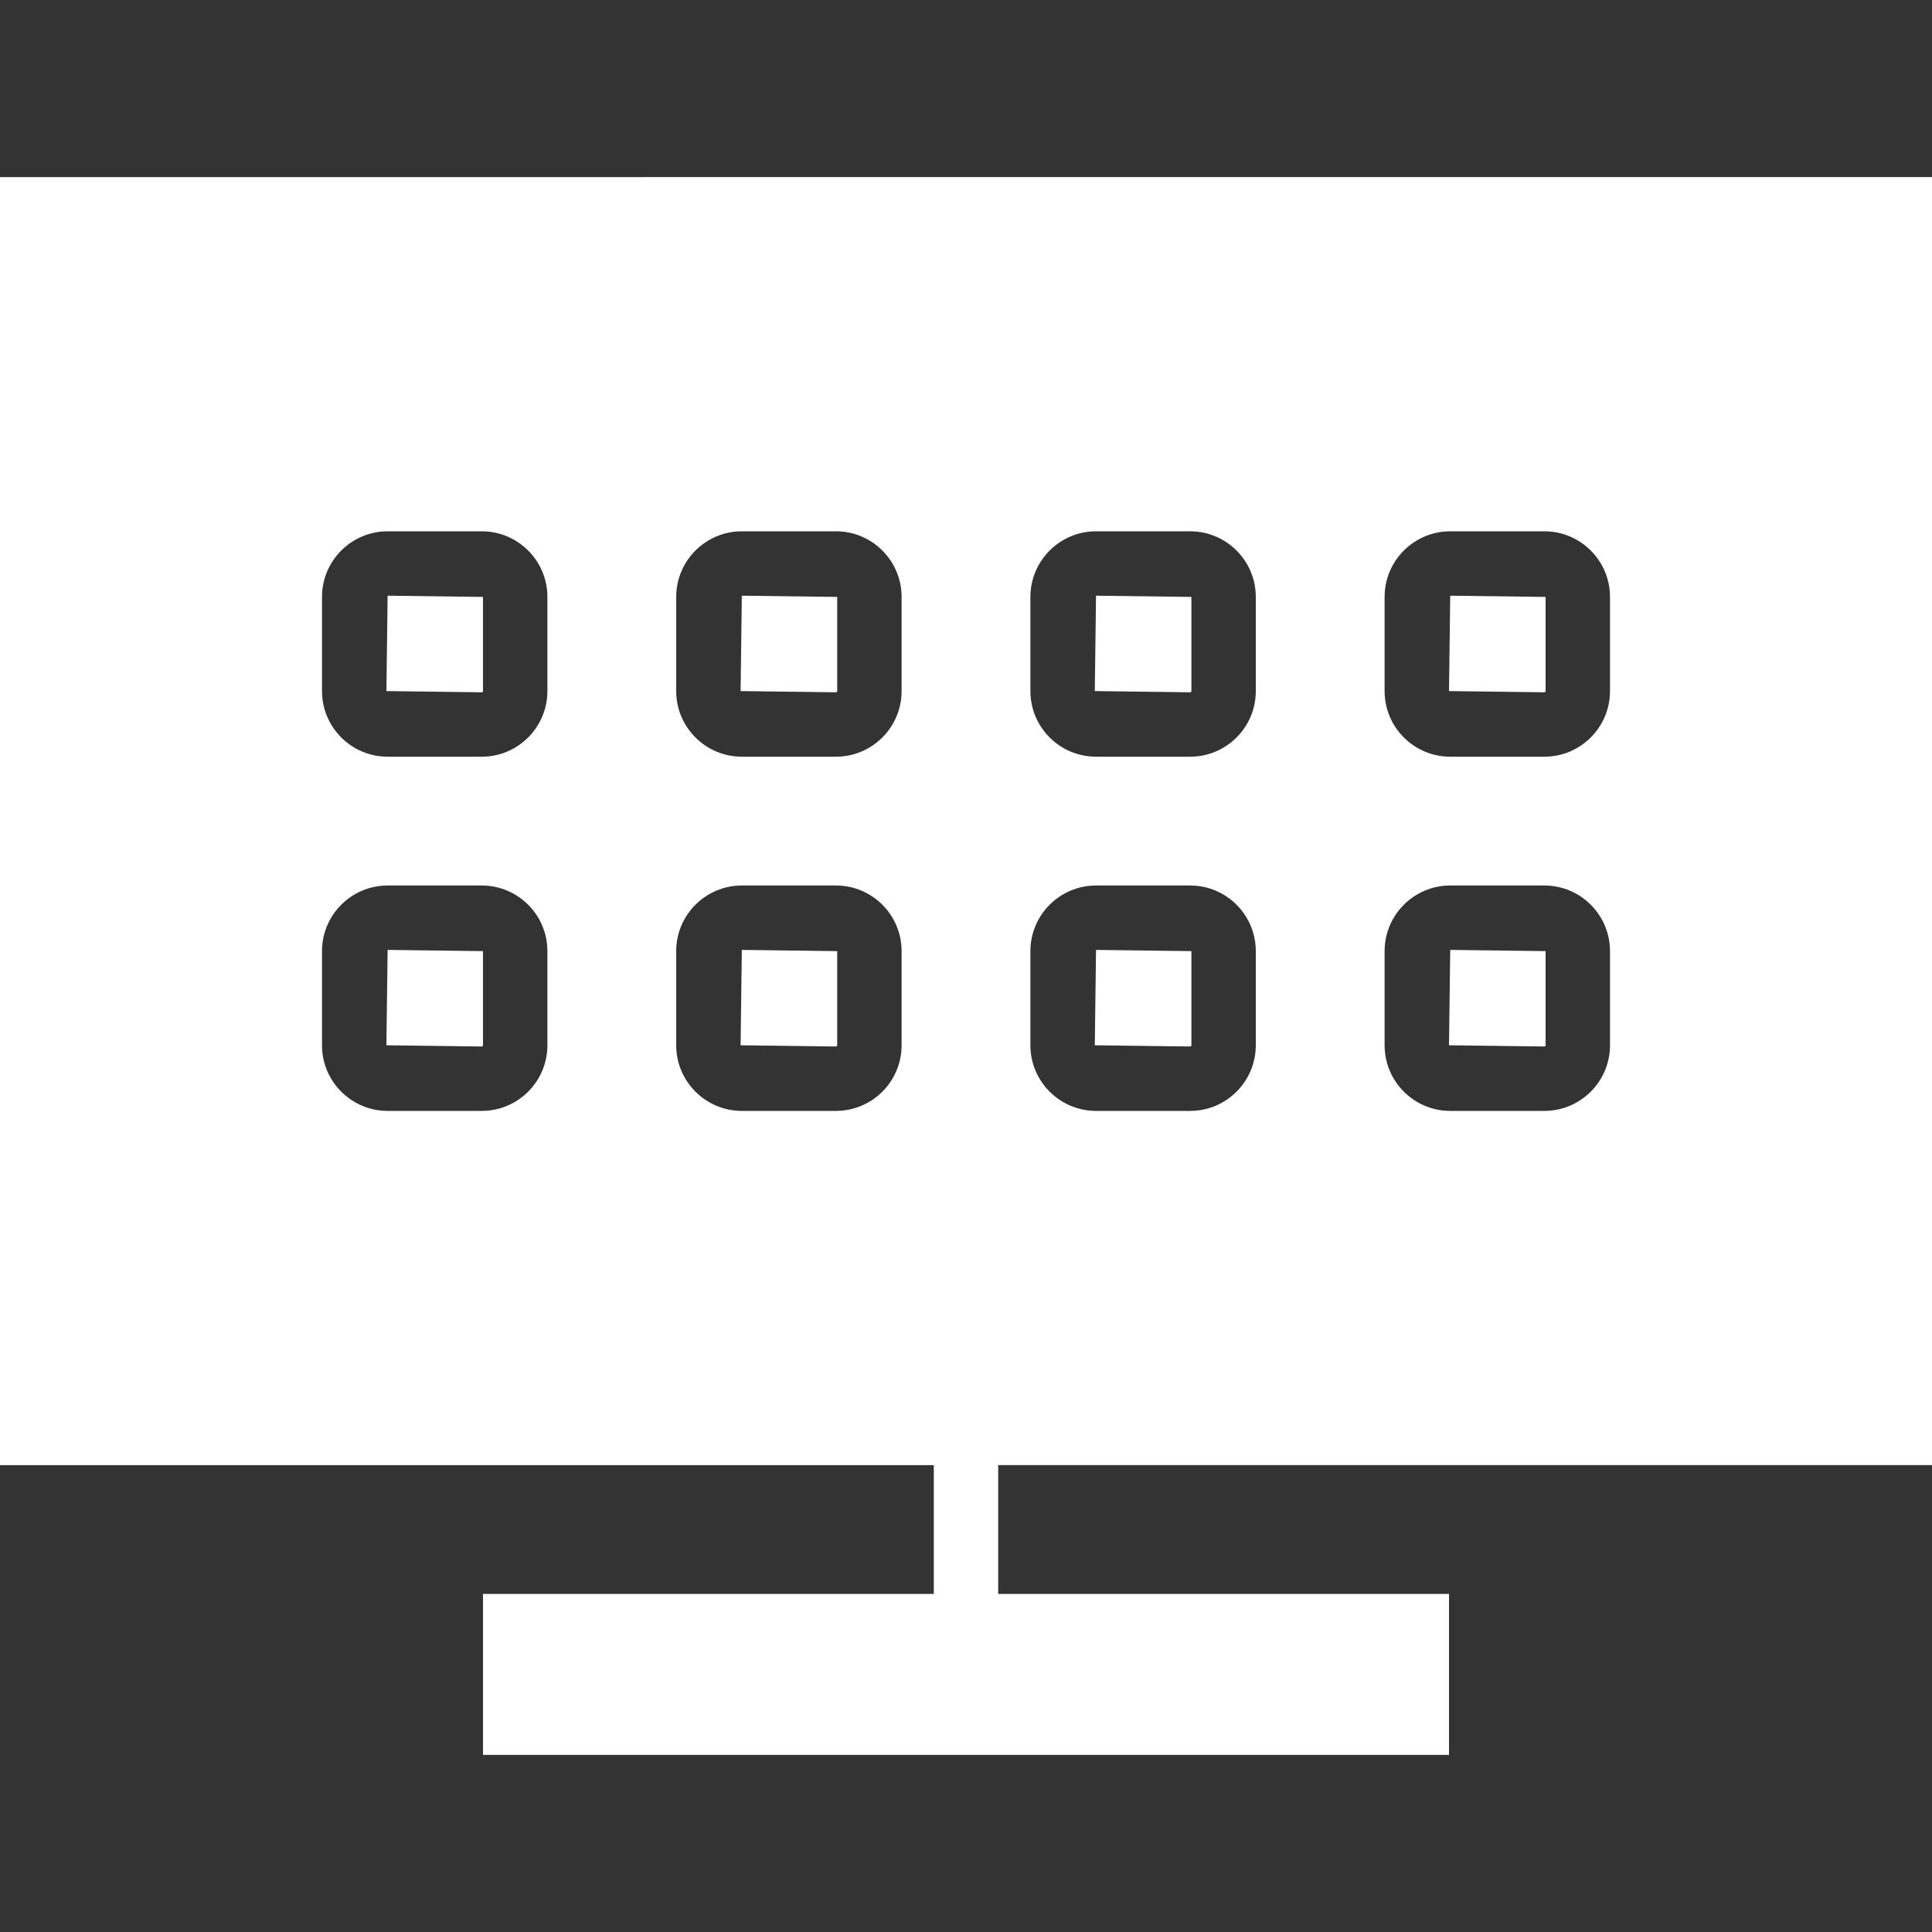 <?xml version="1.0" encoding="iso-8859-1"?>
<!-- Generator: Adobe Illustrator 19.0.0, SVG Export Plug-In . SVG Version: 6.00 Build 0)  -->
<svg xmlns="http://www.w3.org/2000/svg" xmlns:xlink="http://www.w3.org/1999/xlink" version="1.1" id="Capa_1" x="0px" y="0px" viewBox="0 0 60 60" style="enable-background:new 0 0 60 60;" xml:space="preserve" width="512px" height="512px">
<rect x="0" y="0" width="60" height="60" fill="#333333" stroke="none"/>
<g>
	<path d="M37,32.462v-2.924L34.038,29.5L34,32.462l2.962,0.038C36.983,32.5,37,32.483,37,32.462z" fill="#FFFFFF"/>
	<path d="M12,21.462l2.962,0.038c0.021,0,0.038-0.017,0.038-0.038v-2.924L12.038,18.5L12,21.462z" fill="#FFFFFF"/>
	<path d="M60,45.5v-40H0v40h29v4H15v5h30v-5H31v-4H60z M43,18.538c0-1.124,0.914-2.038,2.038-2.038h2.924   c1.124,0,2.038,0.914,2.038,2.038v2.924c0,1.124-0.914,2.038-2.038,2.038h-2.924C43.914,23.5,43,22.586,43,21.462V18.538z    M43,29.538c0-1.124,0.914-2.038,2.038-2.038h2.924c1.124,0,2.038,0.914,2.038,2.038v2.924c0,1.124-0.914,2.038-2.038,2.038h-2.924   C43.914,34.5,43,33.586,43,32.462V29.538z M32,18.538c0-1.124,0.914-2.038,2.038-2.038h2.924c1.124,0,2.038,0.914,2.038,2.038   v2.924c0,1.124-0.914,2.038-2.038,2.038h-2.924C32.914,23.5,32,22.586,32,21.462V18.538z M32,29.538   c0-1.124,0.914-2.038,2.038-2.038h2.924c1.124,0,2.038,0.914,2.038,2.038v2.924c0,1.124-0.914,2.038-2.038,2.038h-2.924   C32.914,34.5,32,33.586,32,32.462V29.538z M17,32.462c0,1.124-0.914,2.038-2.038,2.038h-2.924C10.914,34.5,10,33.586,10,32.462   v-2.924c0-1.124,0.914-2.038,2.038-2.038h2.924c1.124,0,2.038,0.914,2.038,2.038V32.462z M17,21.462   c0,1.124-0.914,2.038-2.038,2.038h-2.924C10.914,23.5,10,22.586,10,21.462v-2.924c0-1.124,0.914-2.038,2.038-2.038h2.924   c1.124,0,2.038,0.914,2.038,2.038V21.462z M28,32.462c0,1.124-0.914,2.038-2.038,2.038h-2.924C21.914,34.5,21,33.586,21,32.462   v-2.924c0-1.124,0.914-2.038,2.038-2.038h2.924c1.124,0,2.038,0.914,2.038,2.038V32.462z M28,21.462   c0,1.124-0.914,2.038-2.038,2.038h-2.924C21.914,23.5,21,22.586,21,21.462v-2.924c0-1.124,0.914-2.038,2.038-2.038h2.924   c1.124,0,2.038,0.914,2.038,2.038V21.462z" fill="#FFFFFF"/>
	<path d="M37,21.462v-2.924L34.038,18.5L34,21.462l2.962,0.038C36.983,21.5,37,21.483,37,21.462z" fill="#FFFFFF"/>
	<path d="M12,32.462l2.962,0.038c0.021,0,0.038-0.017,0.038-0.038v-2.924L12.038,29.5L12,32.462z" fill="#FFFFFF"/>
	<path d="M23,21.462l2.962,0.038c0.021,0,0.038-0.017,0.038-0.038v-2.924L23.038,18.5L23,21.462z" fill="#FFFFFF"/>
	<path d="M48,21.462v-2.924L45.038,18.5L45,21.462l2.962,0.038C47.982,21.5,48,21.483,48,21.462z" fill="#FFFFFF"/>
	<path d="M48,32.462v-2.924L45.038,29.5L45,32.462l2.962,0.038C47.982,32.5,48,32.483,48,32.462z" fill="#FFFFFF"/>
	<path d="M23,32.462l2.962,0.038c0.021,0,0.038-0.017,0.038-0.038v-2.924L23.038,29.5L23,32.462z" fill="#FFFFFF"/>
</g>
<g>
</g>
<g>
</g>
<g>
</g>
<g>
</g>
<g>
</g>
<g>
</g>
<g>
</g>
<g>
</g>
<g>
</g>
<g>
</g>
<g>
</g>
<g>
</g>
<g>
</g>
<g>
</g>
<g>
</g>
</svg>
